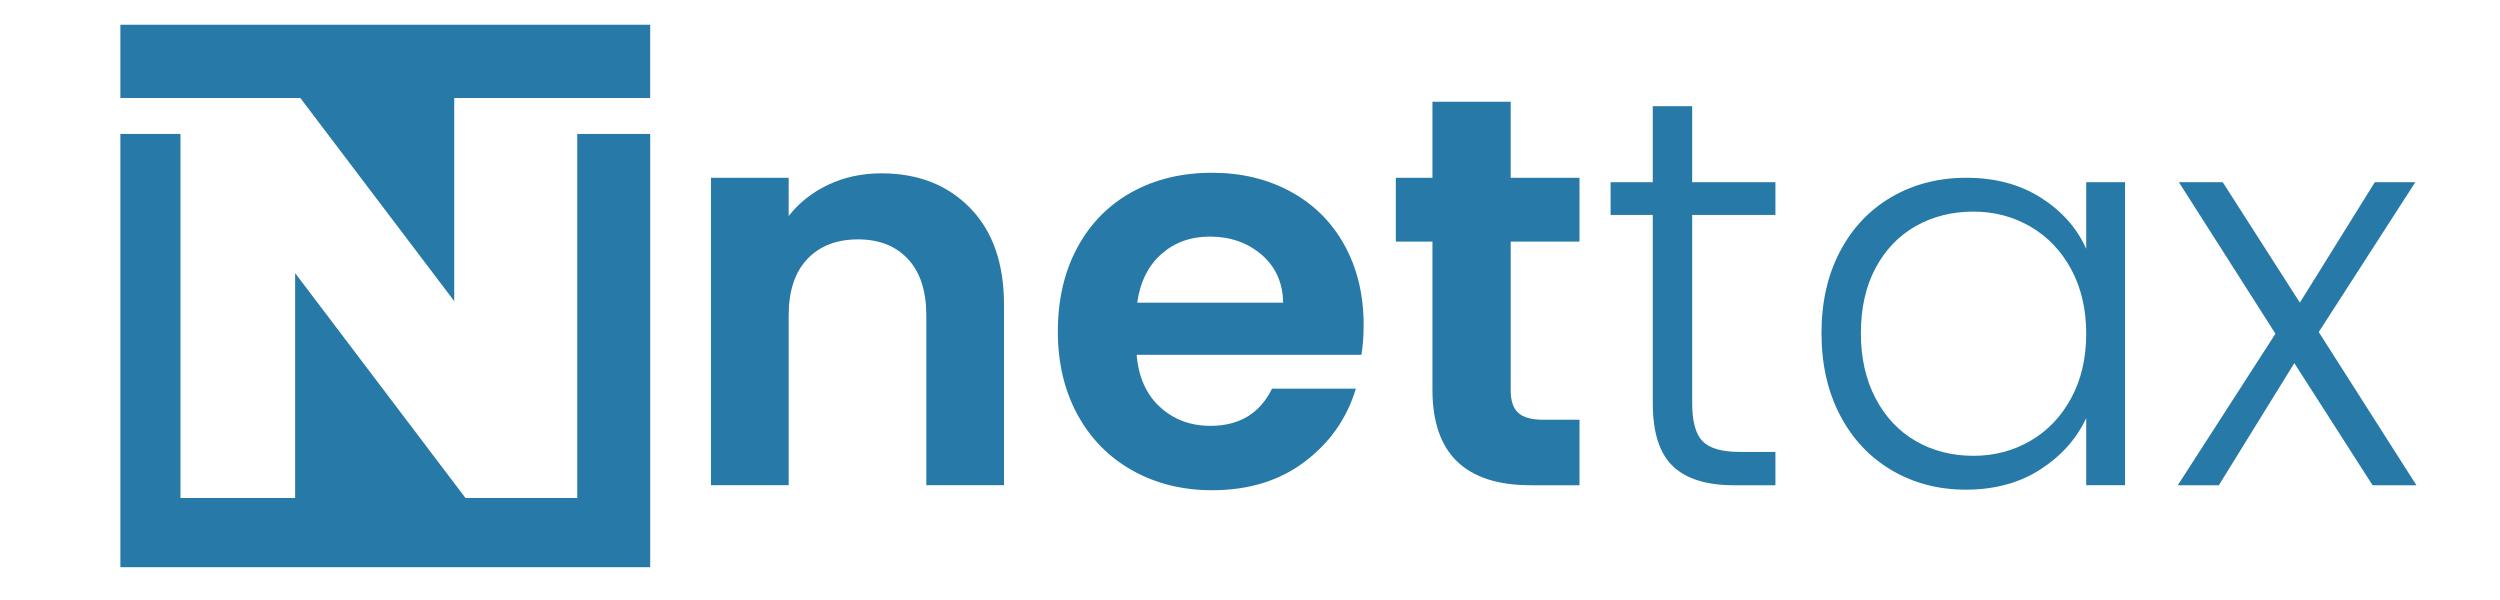 <?xml version="1.0" encoding="UTF-8"?>
<!DOCTYPE svg PUBLIC "-//W3C//DTD SVG 1.1//EN" "http://www.w3.org/Graphics/SVG/1.1/DTD/svg11.dtd">
<!-- Creator: CorelDRAW 2021 (64-Bit) -->
<svg xmlns="http://www.w3.org/2000/svg" xml:space="preserve" width="2250px" height="540px" version="1.1" style="shape-rendering:geometricPrecision; text-rendering:geometricPrecision; image-rendering:optimizeQuality; fill-rule:evenodd; clip-rule:evenodd"
viewBox="0 0 2250 540"
 xmlns:xlink="http://www.w3.org/1999/xlink"
 xmlns:xodm="http://www.corel.com/coreldraw/odm/2003">
 <defs>
  <style type="text/css">
   <![CDATA[
    .fil1 {fill:#2779A7}
    .fil0 {fill:#2779A7;fill-rule:nonzero}
   ]]>
  </style>
 </defs>
 <g id="Layer_x0020_1">
  <path class="fil0" d="M793.22 156c32.97,0 59.61,10.41 79.92,31.22 20.31,20.81 30.47,49.86 30.47,87.16l0 162.33 -69.93 0 0 -152.84c0,-21.98 -5.49,-38.88 -16.48,-50.7 -10.99,-11.82 -25.97,-17.73 -44.96,-17.73 -19.31,0 -34.54,5.91 -45.7,17.73 -11.15,11.82 -16.73,28.72 -16.73,50.7l0 152.84 -69.93 0 0 -276.71 69.93 0 0 34.46c9.32,-11.99 21.23,-21.39 35.71,-28.22 14.49,-6.83 30.39,-10.24 47.7,-10.24z"/>
  <path id="_1" class="fil0" d="M1227.27 292.36c0,9.99 -0.67,18.98 -2,26.97l-202.29 0c1.67,19.98 8.66,35.63 20.98,46.95 12.32,11.32 27.47,16.98 45.45,16.98 25.97,0 44.46,-11.15 55.44,-33.46l75.42 0c-7.99,26.64 -23.3,48.53 -45.95,65.68 -22.64,17.15 -50.44,25.72 -83.41,25.72 -26.64,0 -50.53,-5.91 -71.67,-17.73 -21.15,-11.82 -37.63,-28.55 -49.45,-50.2 -11.82,-21.64 -17.73,-46.61 -17.73,-74.92 0,-28.63 5.82,-53.78 17.48,-75.42 11.65,-21.64 27.97,-38.29 48.95,-49.95 20.97,-11.65 45.12,-17.48 72.42,-17.48 26.31,0 49.86,5.66 70.68,16.98 20.81,11.33 36.96,27.39 48.45,48.2 11.48,20.81 17.23,44.71 17.23,71.68zm-72.43 -19.98c-0.33,-17.98 -6.82,-32.38 -19.48,-43.21 -12.65,-10.82 -28.13,-16.23 -46.45,-16.23 -17.31,0 -31.88,5.25 -43.7,15.73 -11.82,10.49 -19.06,25.06 -21.73,43.71l131.36 0z"/>
  <path id="_2" class="fil0" d="M1359.63 217.44l0 133.86c0,9.32 2.25,16.06 6.74,20.23 4.5,4.16 12.07,6.24 22.73,6.24l32.46 0 0 58.94 -43.95 0c-58.94,0 -88.41,-28.64 -88.41,-85.91l0 -133.36 -32.96 0 0 -57.44 32.96 0 0 -68.43 70.43 0 0 68.43 61.93 0 0 57.44 -61.93 0z"/>
  <path id="_3" class="fil0" d="M1522.96 193.46l0 169.32c0,16.65 3.16,28.14 9.49,34.47 6.32,6.32 17.48,9.49 33.46,9.49l31.97 0 0 29.97 -37.46 0c-24.64,0 -42.96,-5.75 -54.94,-17.24 -11.99,-11.48 -17.99,-30.38 -17.99,-56.69l0 -169.32 -37.96 0 0 -29.47 37.96 0 0 -68.43 35.47 0 0 68.43 74.92 0 0 29.47 -74.92 0z"/>
  <path id="_4" class="fil0" d="M1639.34 299.85c0,-27.97 5.57,-52.53 16.73,-73.67 11.15,-21.15 26.64,-37.46 46.45,-48.95 19.81,-11.49 42.21,-17.23 67.18,-17.23 25.97,0 48.36,5.99 67.18,17.98 18.81,11.98 32.38,27.3 40.71,45.95l0 -59.94 34.96 0 0 272.72 -34.96 0 0 -60.44c-8.66,18.65 -22.4,34.05 -41.21,46.2 -18.81,12.16 -41.21,18.23 -67.18,18.23 -24.64,0 -46.87,-5.83 -66.68,-17.48 -19.81,-11.65 -35.3,-28.14 -46.45,-49.45 -11.16,-21.31 -16.73,-45.95 -16.73,-73.92zm238.25 0.5c0,-21.98 -4.5,-41.29 -13.49,-57.94 -8.99,-16.65 -21.23,-29.47 -36.71,-38.46 -15.49,-8.99 -32.55,-13.49 -51.2,-13.49 -19.31,0 -36.63,4.33 -51.94,12.99 -15.32,8.66 -27.39,21.23 -36.22,37.71 -8.82,16.48 -13.23,36.05 -13.23,58.69 0,22.31 4.41,41.87 13.23,58.69 8.83,16.81 20.9,29.63 36.22,38.46 15.31,8.82 32.63,13.23 51.94,13.23 18.65,0 35.71,-4.49 51.2,-13.48 15.48,-8.99 27.72,-21.81 36.71,-38.46 8.99,-16.65 13.49,-35.96 13.49,-57.94z"/>
  <polygon id="_5" class="fil0" points="2135.32,436.71 2064.89,326.82 1996.96,436.71 1960,436.71 2047.91,300.35 1961,163.99 2000.46,163.99 2069.88,272.38 2137.31,163.99 2173.78,163.99 2086.87,298.85 2174.77,436.71 "/>
  <path class="fil1" d="M519.52 120.53l0 327.65 -100.59 0 -120.99 -159.71 -32.32 -42.67 0 53.54 0 148.84 -103.2 0 0 -327.65 -54.08 0 0 327.65 0 62.33 54.08 0 103.2 0 32.32 0 127.66 0 40.55 0 53.37 0 65.65 0 0 -62.33 0 -327.65 -65.65 0zm-110.72 96.95l0 -96.95 0 -32.33 32.32 0 78.4 0 65.65 0 0 -65.94 -65.65 0 -78.4 0 -32.32 0 -147.9 0 -40.55 0 -57.93 0 -54.08 0 0 65.94 54.08 0 107.88 0 24.49 32.33 114.01 150.48 0 -53.53z"/>
 </g>
</svg>
